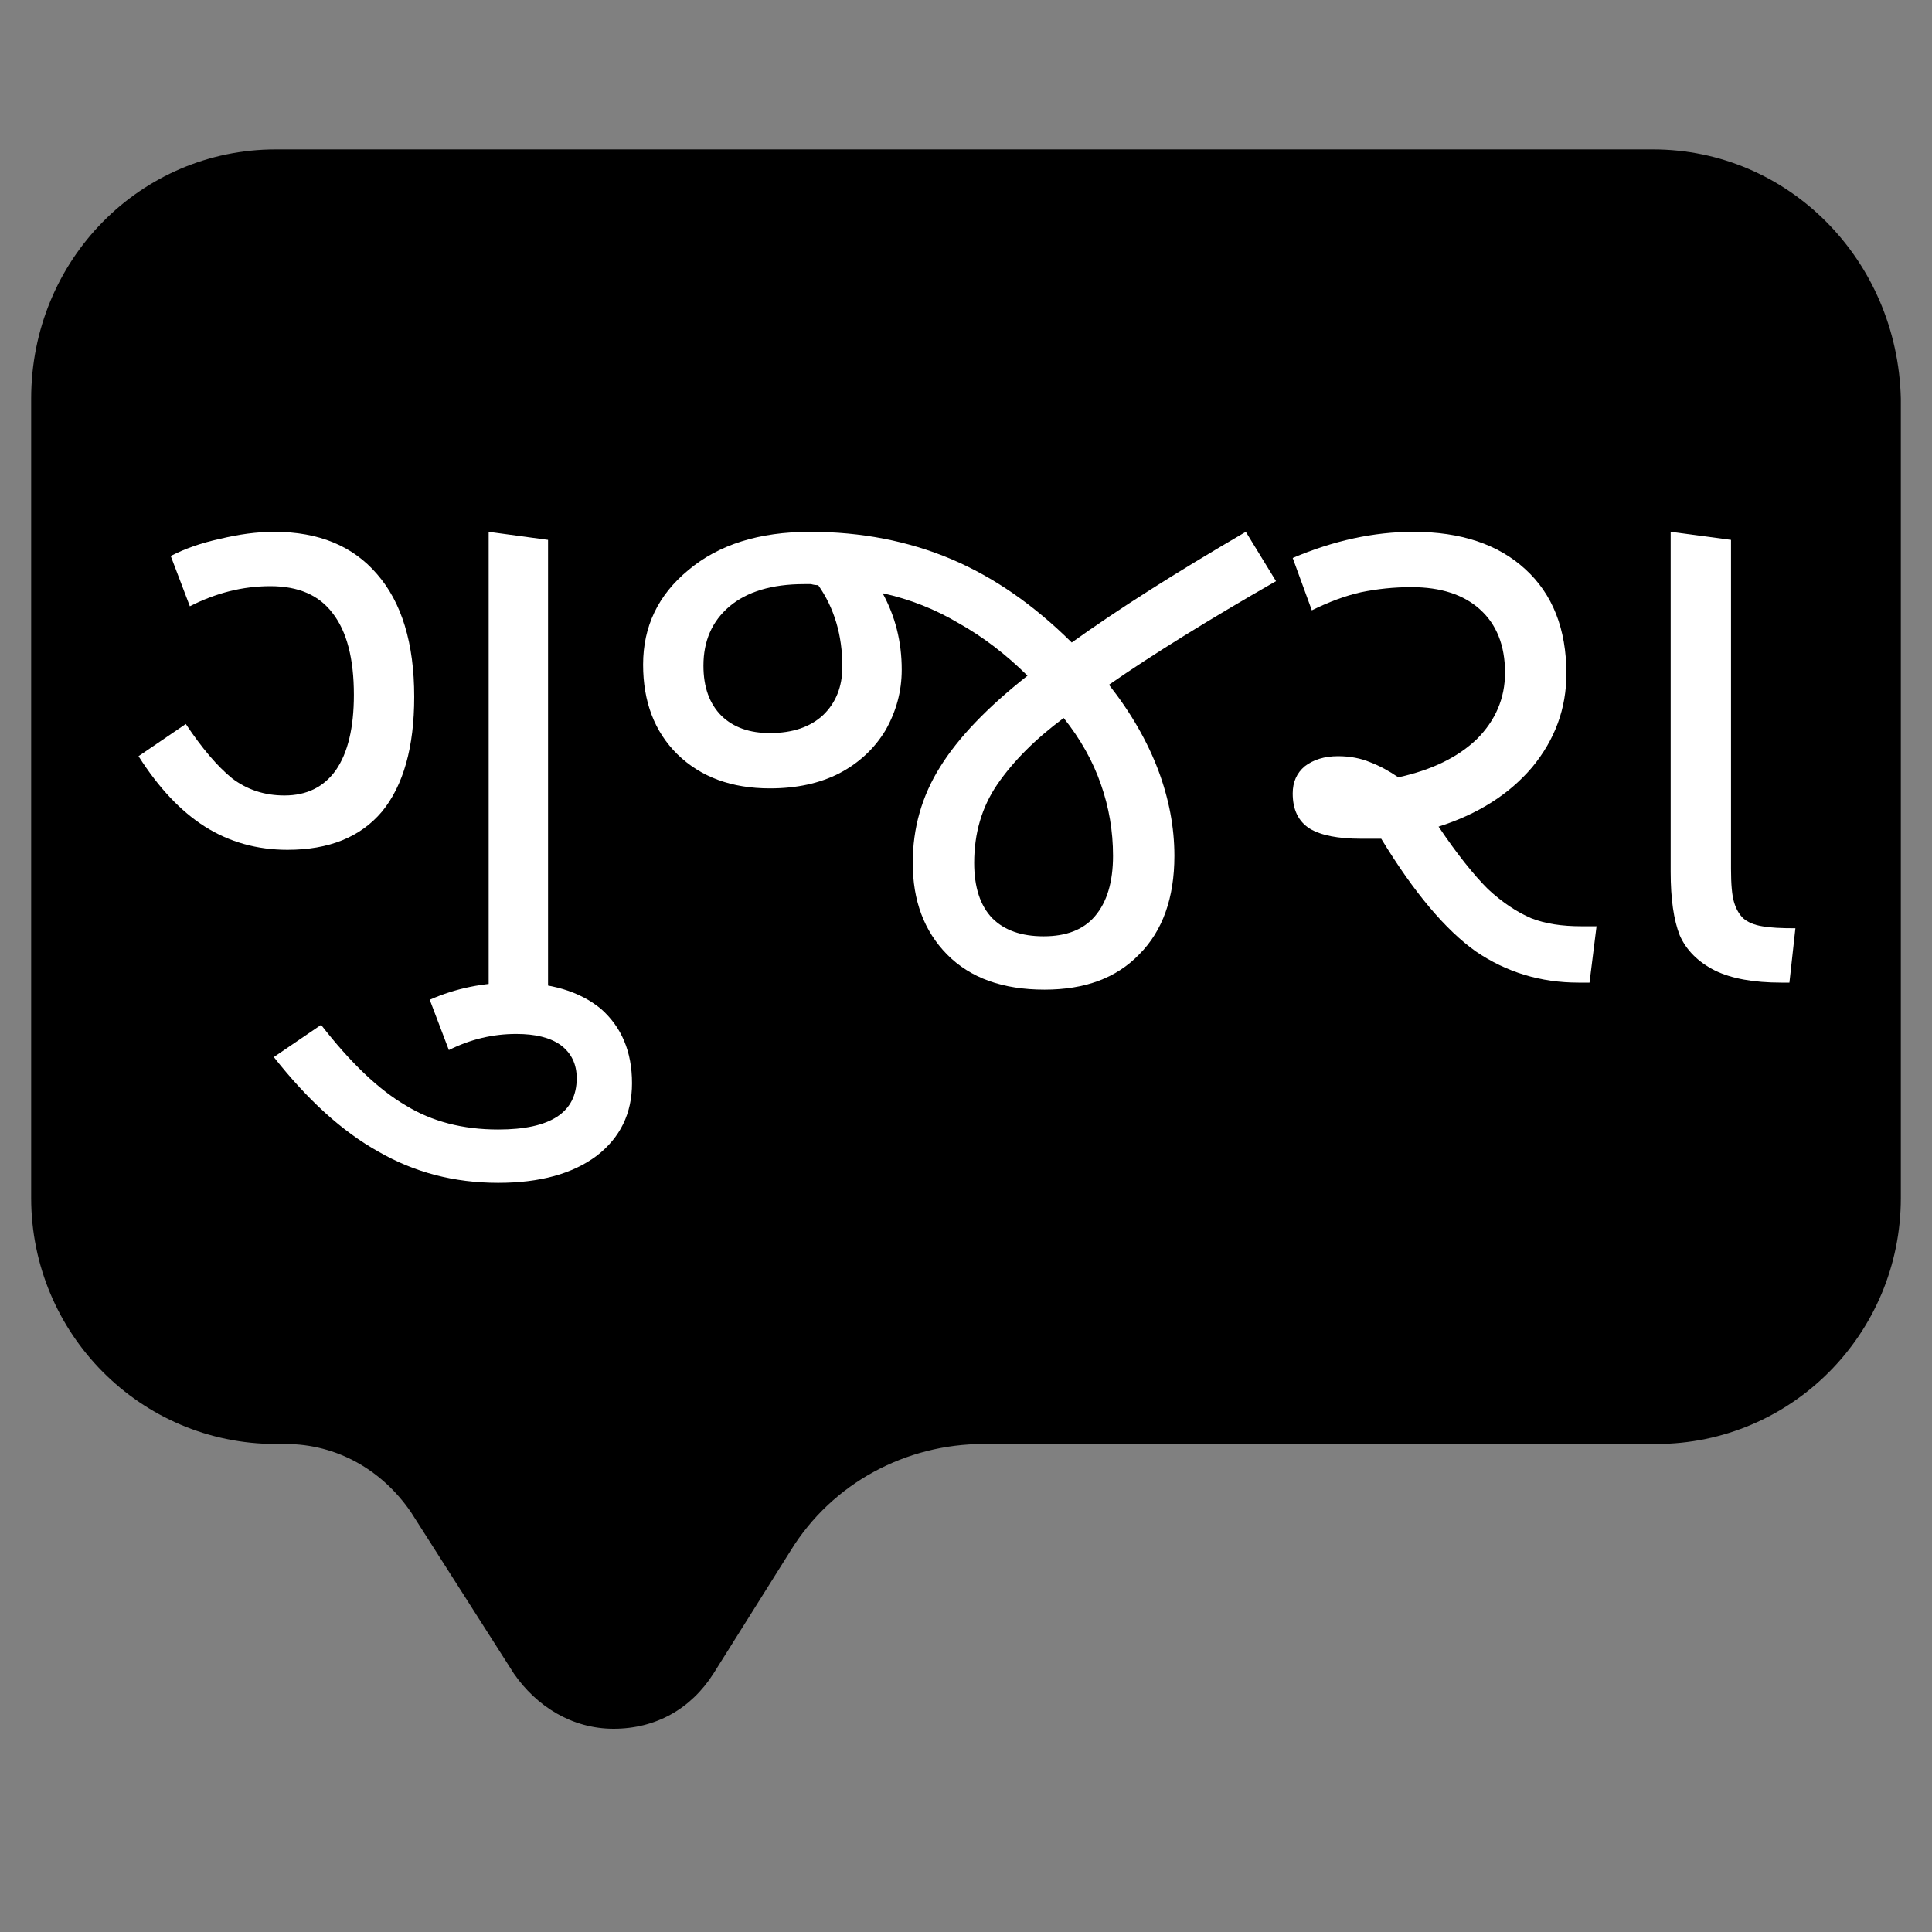 <svg xmlns="http://www.w3.org/2000/svg" xmlns:xlink="http://www.w3.org/1999/xlink" width="40" zoomAndPan="magnify" viewBox="0 0 30 30" height="40" preserveAspectRatio="xMidYMid meet" version="1.0"><rect x="0" y="0" width="30" height="30" fill="#808080" stroke="none"/><defs><g/><clipPath id="e471189b5a"><path d="M 0.484 2.242 L 29.516 2.242 L 29.516 26.922 L 0.484 26.922 Z M 0.484 2.242 " clip-rule="nonzero"/></clipPath></defs><g clip-path="url(#e471189b5a)"><path fill="#000000" d="M 25.668 2.32 L 4.281 2.32 C 2.184 2.32 0.484 4.031 0.484 6.191 L 0.484 18.602 C 0.484 20.711 2.184 22.422 4.281 22.422 L 4.43 22.422 C 5.23 22.422 5.93 22.824 6.379 23.477 L 7.98 25.988 C 8.328 26.492 8.879 26.844 9.527 26.844 C 10.18 26.844 10.727 26.539 11.078 25.988 L 12.277 24.078 C 12.926 23.023 14.074 22.422 15.273 22.422 L 25.719 22.422 C 27.816 22.422 29.516 20.711 29.516 18.602 L 29.516 6.191 C 29.465 4.031 27.766 2.32 25.668 2.32 Z M 25.668 2.32 " fill-opacity="1" fill-rule="nonzero"/></g><g fill="#ffffff" fill-opacity="1"><g transform="translate(2.026, 15.258)"><g><path d="M 2.438 -2.062 C 1.969 -2.062 1.539 -2.18 1.156 -2.422 C 0.781 -2.66 0.438 -3.023 0.125 -3.516 L 0.859 -4.016 C 1.109 -3.641 1.348 -3.359 1.578 -3.172 C 1.816 -2.992 2.086 -2.906 2.391 -2.906 C 2.734 -2.906 3 -3.035 3.188 -3.297 C 3.375 -3.566 3.469 -3.957 3.469 -4.469 C 3.469 -5.031 3.359 -5.453 3.141 -5.734 C 2.93 -6.016 2.609 -6.156 2.172 -6.156 C 1.742 -6.156 1.328 -6.051 0.922 -5.844 L 0.625 -6.625 C 0.844 -6.738 1.098 -6.828 1.391 -6.891 C 1.68 -6.961 1.961 -7 2.234 -7 C 2.922 -7 3.453 -6.781 3.828 -6.344 C 4.211 -5.906 4.406 -5.27 4.406 -4.438 C 4.406 -3.656 4.238 -3.062 3.906 -2.656 C 3.57 -2.258 3.082 -2.062 2.438 -2.062 Z M 5.562 -7 L 6.484 -6.875 L 6.484 0.5 L 5.562 0.5 Z M 5.562 -7 "/></g></g></g><g fill="#ffffff" fill-opacity="1"><g transform="translate(9.611, 15.258)"><g><path d="M -2.938 0.266 C -2.531 0.086 -2.098 0 -1.641 0 C -1.066 0 -0.613 0.133 -0.281 0.406 C 0.039 0.688 0.203 1.07 0.203 1.562 C 0.203 2.031 0.02 2.406 -0.344 2.688 C -0.719 2.969 -1.227 3.109 -1.875 3.109 C -2.562 3.109 -3.18 2.945 -3.734 2.625 C -4.297 2.312 -4.836 1.82 -5.359 1.156 L -4.625 0.656 C -4.164 1.25 -3.727 1.664 -3.312 1.906 C -2.906 2.156 -2.426 2.281 -1.875 2.281 C -1.062 2.281 -0.656 2.016 -0.656 1.484 C -0.656 1.266 -0.738 1.094 -0.906 0.969 C -1.07 0.852 -1.301 0.797 -1.594 0.797 C -1.957 0.797 -2.305 0.879 -2.641 1.047 Z M -2.031 0 Z M -5.25 1.453 Z M -5.25 1.453 "/></g></g></g><g fill="#ffffff" fill-opacity="1"><g transform="translate(9.611, 15.258)"><g><path d="M 7.031 -5.281 C 7.738 -5.789 8.641 -6.363 9.734 -7 L 10.203 -6.234 C 9.148 -5.629 8.285 -5.094 7.609 -4.625 C 7.953 -4.188 8.207 -3.742 8.375 -3.297 C 8.539 -2.859 8.625 -2.414 8.625 -1.969 C 8.625 -1.312 8.441 -0.801 8.078 -0.438 C 7.723 -0.07 7.234 0.109 6.609 0.109 C 5.961 0.109 5.457 -0.07 5.094 -0.438 C 4.738 -0.801 4.562 -1.273 4.562 -1.859 C 4.562 -2.398 4.703 -2.895 4.984 -3.344 C 5.266 -3.801 5.719 -4.273 6.344 -4.766 C 6.008 -5.098 5.656 -5.367 5.281 -5.578 C 4.914 -5.797 4.52 -5.953 4.094 -6.047 C 4.289 -5.691 4.391 -5.297 4.391 -4.859 C 4.391 -4.523 4.305 -4.211 4.141 -3.922 C 3.973 -3.641 3.734 -3.414 3.422 -3.25 C 3.117 -3.094 2.758 -3.016 2.344 -3.016 C 1.75 -3.016 1.27 -3.191 0.906 -3.547 C 0.551 -3.898 0.375 -4.363 0.375 -4.938 C 0.375 -5.531 0.609 -6.02 1.078 -6.406 C 1.547 -6.801 2.176 -7 2.969 -7 C 3.758 -7 4.488 -6.859 5.156 -6.578 C 5.82 -6.297 6.445 -5.863 7.031 -5.281 Z M 3.094 -6.172 C 3.062 -6.172 3.023 -6.176 2.984 -6.188 L 2.875 -6.188 C 2.375 -6.188 1.988 -6.07 1.719 -5.844 C 1.445 -5.613 1.312 -5.305 1.312 -4.922 C 1.312 -4.586 1.406 -4.328 1.594 -4.141 C 1.781 -3.961 2.031 -3.875 2.344 -3.875 C 2.695 -3.875 2.973 -3.969 3.172 -4.156 C 3.367 -4.344 3.469 -4.594 3.469 -4.906 C 3.469 -5.395 3.344 -5.816 3.094 -6.172 Z M 6.906 -4.109 C 6.469 -3.785 6.125 -3.441 5.875 -3.078 C 5.633 -2.723 5.516 -2.316 5.516 -1.859 C 5.516 -1.484 5.609 -1.195 5.797 -1 C 5.984 -0.812 6.25 -0.719 6.594 -0.719 C 6.945 -0.719 7.211 -0.82 7.391 -1.031 C 7.578 -1.25 7.672 -1.562 7.672 -1.969 C 7.672 -2.352 7.609 -2.723 7.484 -3.078 C 7.359 -3.441 7.164 -3.785 6.906 -4.109 Z M 6.703 0 Z M 8 -7 Z M 7.188 -7 Z M 6.016 0 Z M 9.828 -6.172 Z M 9.828 -6.172 "/></g></g></g><g fill="#ffffff" fill-opacity="1"><g transform="translate(19.729, 15.258)"><g><path d="M 4.781 0 C 4.195 0 3.664 -0.16 3.188 -0.484 C 2.719 -0.816 2.227 -1.398 1.719 -2.234 C 1.602 -2.234 1.5 -2.234 1.406 -2.234 C 1.051 -2.234 0.785 -2.285 0.609 -2.391 C 0.43 -2.504 0.344 -2.688 0.344 -2.938 C 0.344 -3.113 0.406 -3.254 0.531 -3.359 C 0.664 -3.461 0.836 -3.516 1.047 -3.516 C 1.234 -3.516 1.398 -3.484 1.547 -3.422 C 1.691 -3.367 1.836 -3.289 1.984 -3.188 C 2.504 -3.301 2.91 -3.5 3.203 -3.781 C 3.492 -4.07 3.641 -4.414 3.641 -4.812 C 3.641 -5.238 3.508 -5.566 3.25 -5.797 C 3 -6.023 2.645 -6.141 2.188 -6.141 C 1.914 -6.141 1.656 -6.113 1.406 -6.062 C 1.164 -6.008 0.91 -5.914 0.641 -5.781 L 0.344 -6.594 C 0.977 -6.863 1.602 -7 2.219 -7 C 2.957 -7 3.535 -6.805 3.953 -6.422 C 4.379 -6.035 4.594 -5.492 4.594 -4.797 C 4.594 -4.254 4.414 -3.77 4.062 -3.344 C 3.707 -2.926 3.223 -2.617 2.609 -2.422 C 2.898 -1.992 3.156 -1.672 3.375 -1.453 C 3.602 -1.242 3.828 -1.094 4.047 -1 C 4.266 -0.914 4.523 -0.875 4.828 -0.875 L 5.062 -0.875 L 4.953 0 Z M 2.953 0 Z M 2.953 -7 Z M 2.578 0 Z M 1.984 -7 Z M 4.234 -3.062 Z M 4.234 -3.062 "/></g></g></g><g fill="#ffffff" fill-opacity="1"><g transform="translate(24.895, 15.258)"><g><path d="M 1.047 -7 L 1.984 -6.875 L 1.984 -1.766 C 1.984 -1.523 2 -1.352 2.031 -1.25 C 2.062 -1.145 2.109 -1.062 2.172 -1 C 2.242 -0.938 2.344 -0.895 2.469 -0.875 C 2.594 -0.852 2.766 -0.844 2.984 -0.844 L 2.891 0 L 2.766 0 C 2.336 0 1.992 -0.062 1.734 -0.188 C 1.473 -0.32 1.289 -0.504 1.188 -0.734 C 1.094 -0.973 1.047 -1.301 1.047 -1.719 Z M 1.047 -7 "/></g></g></g></svg>